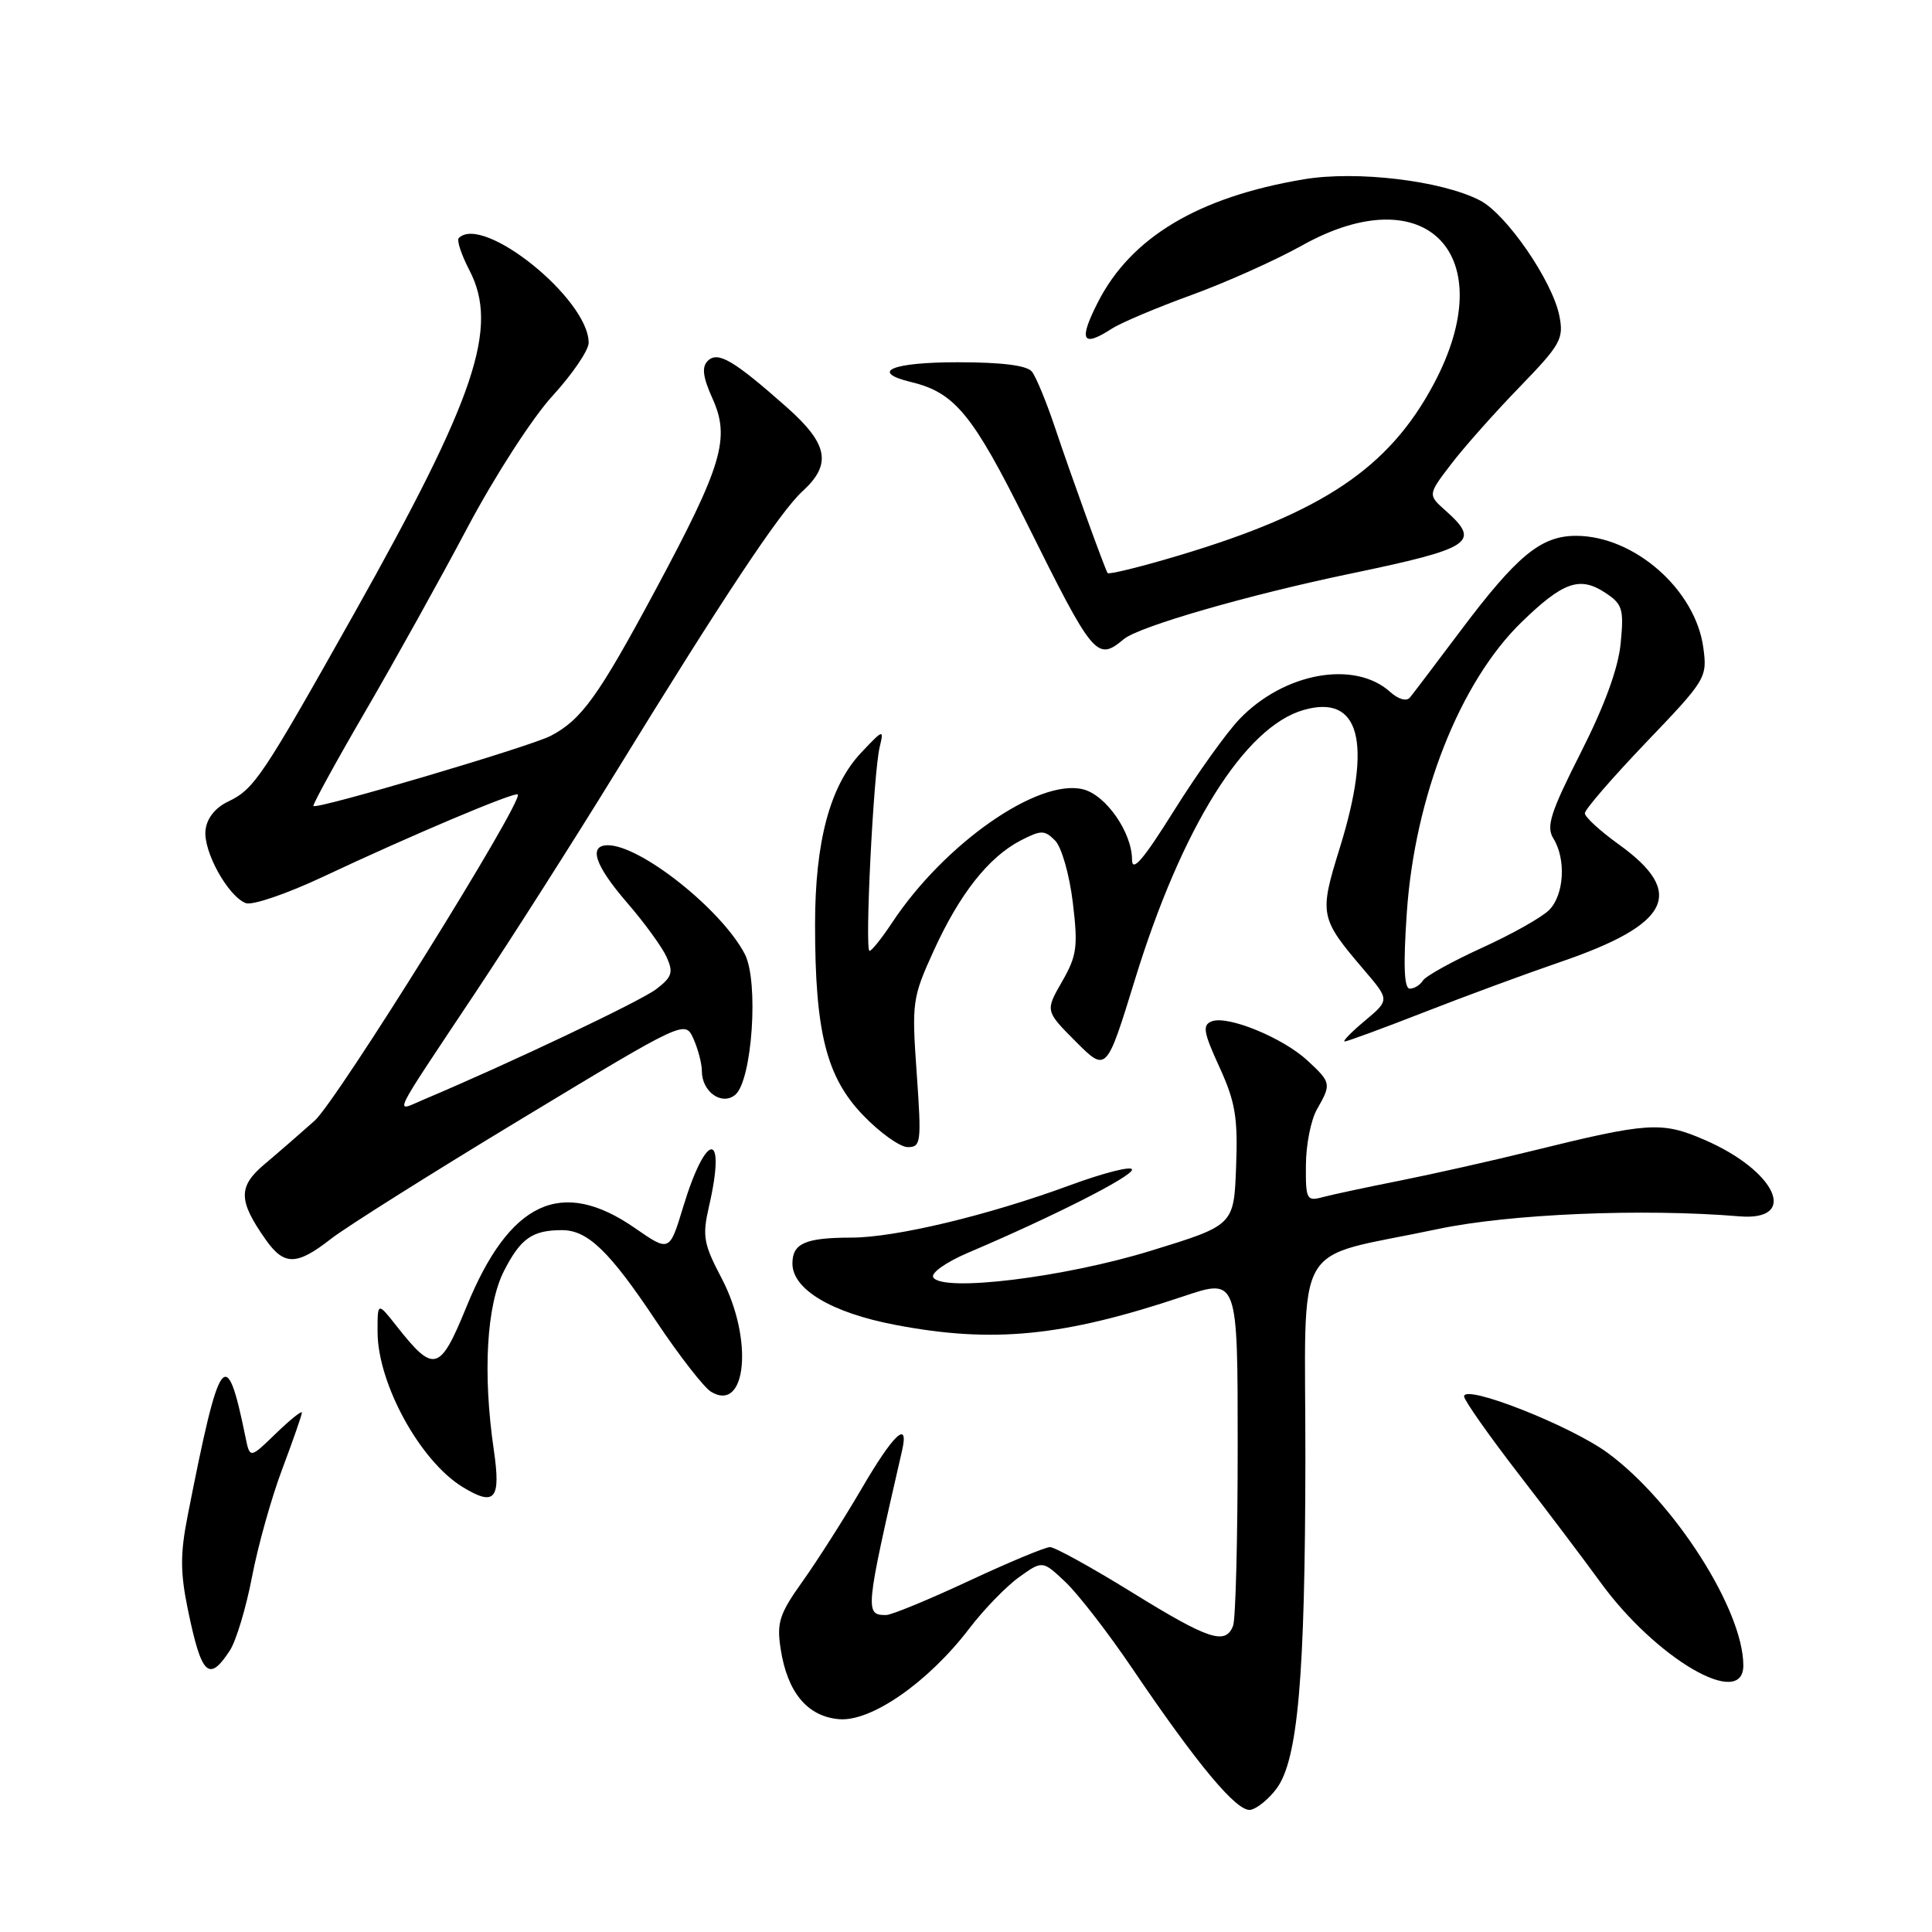 <?xml version="1.0" encoding="UTF-8" standalone="no"?>
<!DOCTYPE svg PUBLIC "-//W3C//DTD SVG 1.1//EN" "http://www.w3.org/Graphics/SVG/1.1/DTD/svg11.dtd" >
<svg xmlns="http://www.w3.org/2000/svg" xmlns:xlink="http://www.w3.org/1999/xlink" version="1.1" viewBox="0 0 256 256">
 <g >
 <path fill="currentColor"
d=" M 169.15 237.00 C 171.98 233.19 172.94 222.24 172.97 193.30 C 173.00 163.34 170.89 167.02 190.50 162.86 C 199.99 160.85 217.60 160.10 230.48 161.17 C 238.44 161.83 235.35 155.12 225.80 151.01 C 220.16 148.58 218.40 148.70 203.00 152.50 C 197.78 153.79 189.90 155.56 185.50 156.44 C 181.10 157.31 176.49 158.30 175.25 158.63 C 173.14 159.20 173.00 158.93 173.04 154.37 C 173.05 151.69 173.71 148.38 174.50 147.00 C 176.43 143.62 176.40 143.45 173.25 140.53 C 169.99 137.51 162.70 134.52 160.57 135.33 C 159.30 135.82 159.45 136.75 161.58 141.39 C 163.69 146.01 164.04 148.08 163.79 154.61 C 163.50 162.35 163.50 162.35 152.50 165.73 C 140.98 169.28 124.89 171.24 123.66 169.26 C 123.31 168.69 125.34 167.25 128.26 166.00 C 139.55 161.20 150.00 155.90 150.00 154.98 C 150.00 154.45 146.29 155.39 141.75 157.06 C 130.95 161.04 118.66 163.98 112.83 163.99 C 106.70 164.00 105.00 164.75 105.00 167.42 C 105.00 170.85 110.18 173.94 118.62 175.55 C 131.55 178.03 140.90 177.10 156.78 171.78 C 164.00 169.35 164.00 169.35 164.00 191.59 C 164.00 203.83 163.73 214.55 163.39 215.42 C 162.39 218.02 160.18 217.29 150.00 211.00 C 144.66 207.70 139.77 205.00 139.13 205.00 C 138.49 205.00 133.63 207.03 128.34 209.50 C 123.04 211.97 118.13 214.00 117.41 214.00 C 114.59 214.00 114.63 213.53 119.52 192.25 C 120.49 188.04 118.41 189.98 114.17 197.25 C 111.84 201.24 108.33 206.75 106.38 209.49 C 103.27 213.85 102.90 214.98 103.44 218.49 C 104.33 224.25 106.97 227.44 111.18 227.80 C 115.44 228.17 123.01 222.90 128.44 215.78 C 130.38 213.24 133.36 210.17 135.06 208.96 C 138.14 206.76 138.14 206.76 141.18 209.63 C 142.85 211.21 146.81 216.32 149.98 221.00 C 158.72 233.91 163.94 240.16 165.71 239.81 C 166.58 239.64 168.12 238.38 169.15 237.00 Z  M 231.00 220.68 C 231.00 213.33 221.85 199.00 213.03 192.52 C 208.08 188.89 194.00 183.35 194.00 185.03 C 194.00 185.53 197.26 190.17 201.25 195.34 C 205.24 200.50 210.07 206.91 212.00 209.57 C 219.37 219.76 231.00 226.56 231.00 220.68 Z  M 30.45 218.71 C 31.28 217.45 32.60 213.07 33.39 208.96 C 34.17 204.86 35.98 198.41 37.41 194.63 C 38.83 190.85 40.00 187.50 40.00 187.18 C 40.00 186.87 38.45 188.11 36.55 189.95 C 33.11 193.29 33.11 193.29 32.52 190.39 C 29.98 177.96 29.13 179.12 24.87 200.82 C 23.87 205.89 23.88 208.36 24.90 213.31 C 26.70 222.01 27.67 222.96 30.45 218.71 Z  M 65.43 192.11 C 63.95 181.96 64.47 172.91 66.80 168.37 C 68.99 164.09 70.55 163.00 74.47 163.00 C 77.88 163.00 80.77 165.79 86.95 175.07 C 90.00 179.64 93.28 183.85 94.22 184.42 C 98.94 187.25 99.85 177.43 95.62 169.38 C 93.22 164.81 93.04 163.80 93.94 159.88 C 96.28 149.73 93.60 149.77 90.52 159.94 C 88.71 165.90 88.71 165.90 84.11 162.71 C 74.38 155.98 67.52 159.19 61.82 173.13 C 58.29 181.78 57.51 182.00 52.59 175.76 C 50.02 172.50 50.02 172.50 50.03 176.50 C 50.05 183.36 55.69 193.63 61.32 197.05 C 65.59 199.65 66.39 198.69 65.43 192.11 Z  M 43.86 164.15 C 45.86 162.59 57.23 155.43 69.13 148.24 C 90.76 135.17 90.76 135.17 91.88 137.63 C 92.49 138.99 93.00 140.92 93.00 141.92 C 93.00 144.67 95.64 146.54 97.42 145.07 C 99.67 143.20 100.57 129.99 98.68 126.40 C 95.59 120.50 84.88 112.00 80.55 112.00 C 77.92 112.00 78.82 114.67 83.10 119.62 C 85.36 122.23 87.70 125.45 88.31 126.77 C 89.25 128.85 89.07 129.45 86.95 131.07 C 84.87 132.66 67.56 140.88 56.16 145.69 C 52.21 147.36 51.54 148.74 63.01 131.50 C 67.77 124.35 76.08 111.30 81.49 102.50 C 95.86 79.11 103.36 67.81 106.35 65.08 C 110.25 61.51 109.74 58.83 104.25 53.96 C 97.20 47.72 95.11 46.49 93.78 47.82 C 92.96 48.64 93.13 49.96 94.41 52.81 C 96.79 58.08 95.72 61.66 86.81 78.26 C 79.28 92.28 77.05 95.38 72.96 97.51 C 70.21 98.94 41.93 107.30 41.53 106.80 C 41.40 106.64 44.48 101.00 48.39 94.29 C 52.30 87.57 58.40 76.60 61.94 69.91 C 65.53 63.14 70.52 55.40 73.19 52.48 C 75.84 49.59 78.00 46.41 78.00 45.42 C 78.00 39.63 64.00 28.34 60.79 31.54 C 60.50 31.84 61.13 33.75 62.19 35.79 C 66.15 43.38 63.06 52.57 46.93 81.29 C 34.69 103.06 33.69 104.56 30.21 106.22 C 28.50 107.04 27.40 108.44 27.23 110.01 C 26.92 112.82 30.21 118.76 32.57 119.67 C 33.43 120.00 38.04 118.42 42.82 116.17 C 54.37 110.73 68.21 104.88 68.61 105.27 C 69.42 106.09 44.66 145.85 41.69 148.50 C 39.84 150.15 36.87 152.73 35.09 154.23 C 31.53 157.22 31.55 159.06 35.20 164.25 C 37.65 167.73 39.31 167.71 43.86 164.15 Z  M 121.47 142.23 C 120.80 132.82 120.88 132.21 123.72 125.98 C 127.15 118.45 131.00 113.57 135.24 111.37 C 137.96 109.97 138.40 109.97 139.80 111.37 C 140.66 112.23 141.70 115.86 142.15 119.56 C 142.86 125.45 142.70 126.63 140.72 130.08 C 138.50 133.95 138.50 133.95 142.55 138.02 C 146.61 142.08 146.61 142.08 150.39 129.79 C 156.59 109.63 164.91 96.32 172.72 94.08 C 180.20 91.93 181.88 98.34 177.52 112.38 C 174.78 121.20 174.87 121.64 180.72 128.50 C 184.14 132.50 184.14 132.50 180.86 135.25 C 179.05 136.76 177.85 138.00 178.18 138.00 C 178.51 138.00 183.22 136.27 188.64 134.15 C 194.06 132.03 202.17 129.04 206.66 127.50 C 221.35 122.49 223.44 118.31 214.50 111.89 C 212.02 110.11 210.00 108.25 210.00 107.76 C 210.00 107.26 213.66 103.04 218.12 98.37 C 226.06 90.08 226.24 89.79 225.70 85.83 C 224.67 78.14 216.55 71.00 208.83 71.00 C 204.17 71.00 201.00 73.62 193.40 83.75 C 190.20 88.01 187.24 91.92 186.82 92.43 C 186.37 92.97 185.29 92.66 184.21 91.69 C 179.51 87.44 170.17 89.12 164.26 95.26 C 162.54 97.04 158.64 102.51 155.57 107.40 C 151.49 113.93 150.00 115.66 150.00 113.90 C 149.99 110.31 146.55 105.35 143.52 104.59 C 137.58 103.10 125.15 111.77 118.22 122.24 C 116.85 124.31 115.50 126.00 115.22 126.00 C 114.56 126.00 115.74 102.38 116.56 99.00 C 117.14 96.59 117.05 96.62 114.13 99.71 C 109.98 104.10 108.00 111.48 108.00 122.51 C 108.00 136.75 109.49 142.69 114.34 147.75 C 116.58 150.09 119.26 152.00 120.29 152.00 C 122.04 152.00 122.11 151.36 121.47 142.23 Z  M 148.92 84.68 C 150.93 83.01 165.43 78.82 179.00 76.00 C 195.06 72.65 196.26 71.86 191.59 67.70 C 189.18 65.56 189.18 65.56 192.26 61.53 C 193.95 59.31 198.02 54.72 201.31 51.33 C 206.82 45.64 207.23 44.90 206.62 41.83 C 205.69 37.21 199.61 28.37 196.11 26.56 C 191.04 23.93 179.74 22.58 172.75 23.76 C 158.76 26.11 149.83 31.46 145.45 40.10 C 142.90 45.13 143.40 46.08 147.29 43.57 C 148.50 42.78 153.25 40.77 157.83 39.11 C 162.42 37.44 169.01 34.49 172.50 32.54 C 189.05 23.28 199.08 33.81 189.98 50.88 C 184.06 61.99 175.29 67.89 156.18 73.61 C 151.14 75.12 146.90 76.16 146.76 75.93 C 146.34 75.23 141.91 62.98 139.74 56.50 C 138.63 53.20 137.28 49.94 136.74 49.25 C 136.08 48.42 132.79 48.00 126.88 48.00 C 118.13 48.00 115.16 49.28 120.75 50.63 C 126.52 52.02 128.90 54.92 136.00 69.21 C 144.91 87.14 145.34 87.66 148.92 84.68 Z  M 186.41 120.92 C 187.47 105.51 193.45 90.38 201.60 82.45 C 207.10 77.11 209.32 76.32 212.67 78.52 C 214.99 80.04 215.19 80.67 214.75 85.22 C 214.44 88.51 212.63 93.48 209.46 99.73 C 205.44 107.67 204.85 109.53 205.83 111.10 C 207.54 113.84 207.26 118.60 205.26 120.59 C 204.31 121.55 200.31 123.80 196.37 125.59 C 192.43 127.39 188.91 129.34 188.54 129.93 C 188.18 130.52 187.39 131.00 186.80 131.00 C 186.05 131.00 185.93 127.92 186.41 120.92 Z "/>
</g>
</svg>